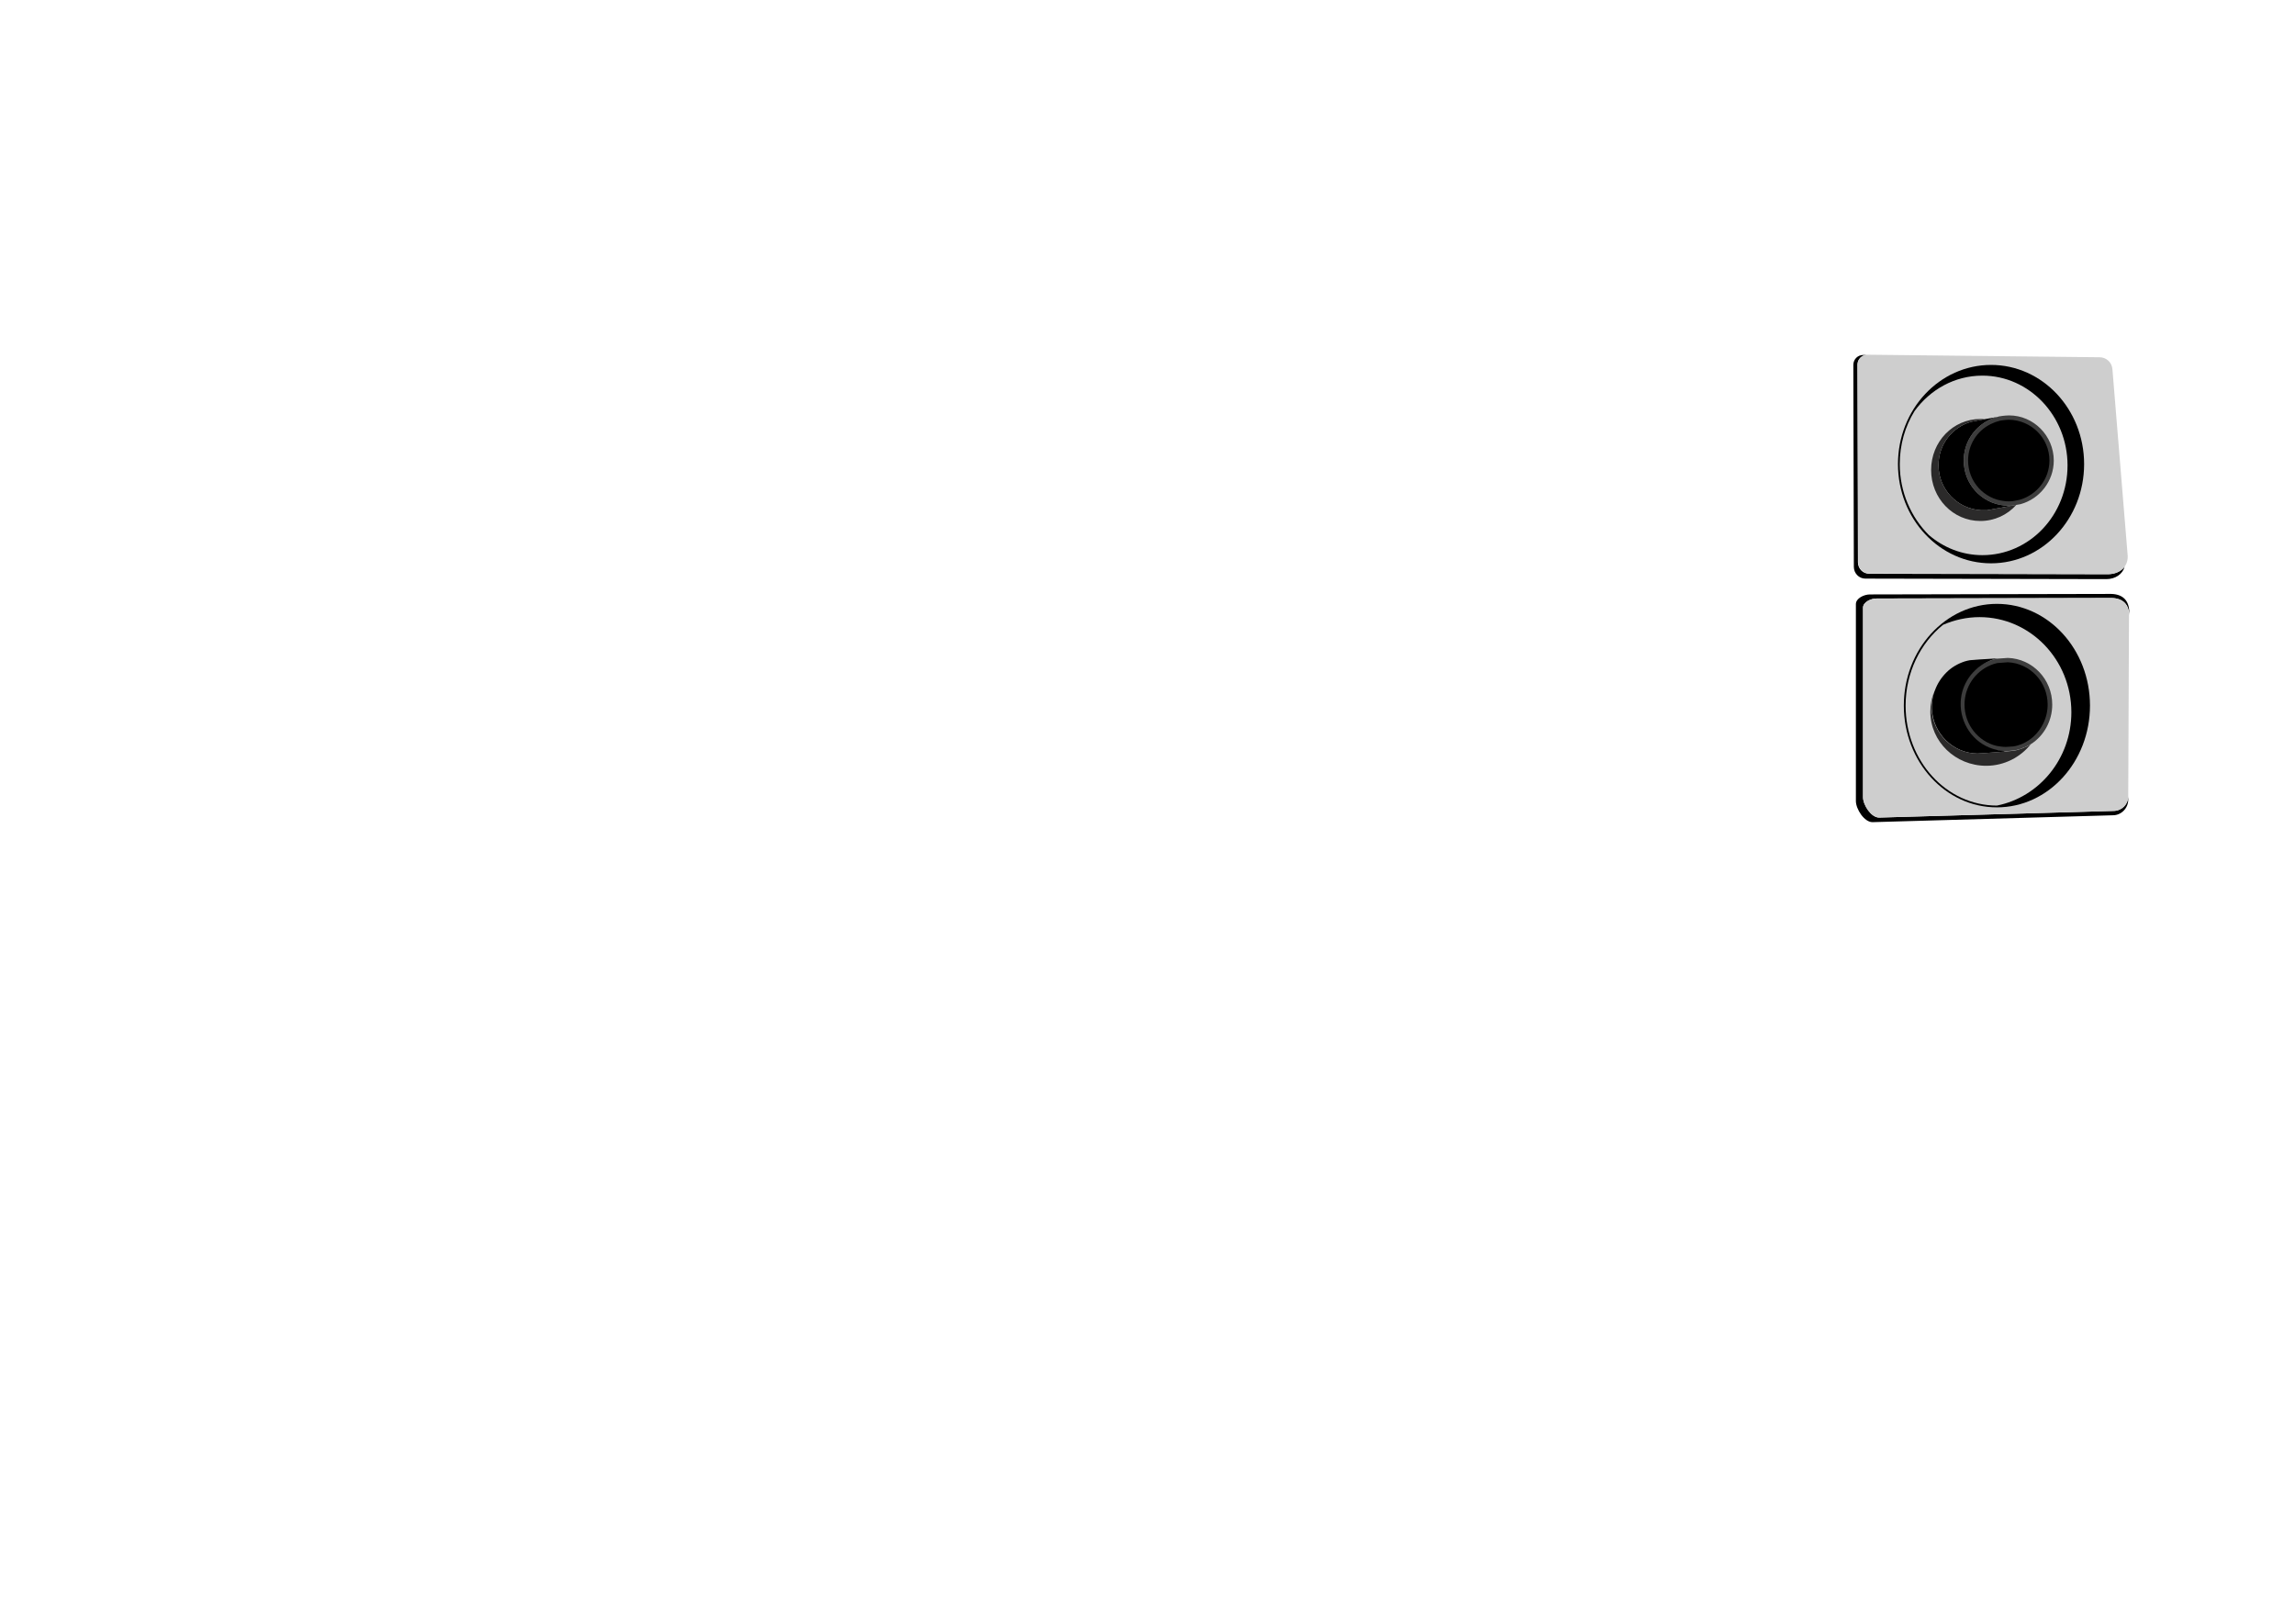 <?xml version="1.0" encoding="utf-8"?>
<!-- Generator: Adobe Illustrator 22.0.0, SVG Export Plug-In . SVG Version: 6.00 Build 0)  -->
<svg version="1.1" id="图层_1" xmlns="http://www.w3.org/2000/svg" xmlns:xlink="http://www.w3.org/1999/xlink" x="0px" y="0px"
	 viewBox="0 0 900 637" style="enable-background:new 0 0 900 637;" xml:space="preserve">
<style type="text/css">
	.st0{fill:#CECECE;}
	.st1{fill:#3D3D3D;}
	.st2{fill:#2B2A2A;}
</style>
<g>
	<g>
		<g>
			<path d="M833.2,222.2c-0.8,3-3.7,4.9-7.2,4.9l-94.5-0.2c-2.5,0-4.5-2.1-4.5-4.6l-0.2-79.2c0-2.2,1.7-3.9,3.9-3.9h1.3
				c-2,0.1-3.6,1.8-3.6,3.8l0.2,77.5c0,2.5,2,4.5,4.4,4.5l93.8,0.2C829.6,225.1,831.9,224,833.2,222.2z"/>
			<path class="st0" d="M826.9,225.1l-93.8-0.2c-2.5,0-4.4-2-4.4-4.5l-0.2-77.5c0-2.1,1.7-3.8,3.8-3.8l91.1,1c2.6,0,4.8,2,5,4.7
				l6,73.3C834.5,222.4,831.1,225.1,826.9,225.1z"/>
		</g>
		<ellipse cx="780.8" cy="182" rx="36.5" ry="38.9"/>
		<path class="st0" d="M810.8,182.5c0,19.5-14.9,35.2-33.4,35.2c-8,0-15.3-3-21-7.9c-7-7-11.4-16.9-11.4-27.8
			c0-7.7,2.1-14.8,5.8-20.8c6.1-8.4,15.7-13.9,26.6-13.9C795.8,147.3,810.8,163.1,810.8,182.5z"/>
		<g>
			<path class="st1" d="M805.4,180.6c0,8.1-5.5,15-13,17.1l-1.7,0.3l-1.2,0.2c-0.2,0-0.5,0.1-0.7,0.1c-0.4,0-0.7,0-1.1,0
				c-0.6,0-1.2,0-1.8-0.1c-8.9-0.9-15.8-8.4-15.8-17.6c0-6.9,3.9-12.8,9.7-15.8c0.1-0.1,0.3-0.1,0.4-0.2c0.6-0.3,1.1-0.5,1.7-0.7
				c0.2-0.1,0.5-0.2,0.7-0.2c0.2-0.1,0.4-0.2,0.7-0.2c0.2-0.1,0.4-0.1,0.6-0.2l1.3-0.2c0.9-0.1,1.8-0.2,2.7-0.2
				C797.5,162.9,805.4,170.9,805.4,180.6z"/>
			<path d="M803.7,180.6c0,7.3-5,13.5-11.7,15.4l-1.5,0.3l-1.1,0.2c-0.5,0.1-1.1,0.1-1.6,0.1c-0.6,0-1.1,0-1.7-0.1
				c-8-0.8-14.3-7.6-14.3-15.9c0-6.2,3.5-11.6,8.7-14.2c0.1-0.1,0.2-0.1,0.4-0.2c1-0.5,2.1-0.9,3.3-1.2l1.2-0.2l0,0
				c0.8-0.1,1.6-0.2,2.4-0.2C796.6,164.7,803.7,171.8,803.7,180.6z"/>
			<path d="M789.5,198.2l-7.1,1.3l-2.6,0.5c-0.1,0-0.3,0-0.5,0.1c-0.5,0-1,0-1.5,0c-0.3,0-0.5,0-0.8,0c-9.4-0.5-16.8-8.2-16.8-17.7
				c0-8.1,5.4-14.9,12.8-17l3.1-0.6l2.2-0.4c0,0,0,0-0.1,0l5.1-0.9c-0.2,0-0.5,0.1-0.7,0.2c-0.2,0.1-0.5,0.1-0.7,0.2
				c-0.6,0.2-1.1,0.4-1.7,0.7c-0.1,0.1-0.3,0.1-0.4,0.2c-5.8,3-9.7,8.9-9.7,15.8c0,9.2,6.9,16.7,15.8,17.6c0.6,0.1,1.2,0.1,1.8,0.1
				c0.4,0,0.7,0,1.1,0C789,198.3,789.3,198.2,789.5,198.2z"/>
			<path class="st2" d="M790.7,198c-3.5,3.9-8.5,6.3-14.1,6.3c-10.7,0-19.3-8.9-19.3-20c0-11.1,8.6-20,19.3-20c0.6,0,1.1,0,1.6,0.1
				c0,0,0,0,0.1,0l-2.2,0.4l-3.1,0.6c-7.4,2.1-12.8,8.9-12.8,17c0,9.5,7.4,17.2,16.8,17.7c0.3,0,0.5,0,0.8,0c0.5,0,1,0,1.5,0
				c0.2,0,0.3,0,0.5-0.1l2.6-0.5l7.1-1.3L790.7,198z"/>
		</g>
	</g>
	<g>
		<g>
			<path d="M730.6,238.3v74.3c0,3.1,3.2,8,6.3,8l91.9-2.6c3.2,0,5.8-2.6,5.8-5.8v1.4c0,3.3-2.7,6.1-6,6.1l-94.3,2.7
				c-3.2,0-6.5-5.1-6.5-8.3v-77.2c0-2.3,3.2-3.8,5.5-3.8l94.6-0.2c4.6,0.1,7.1,2.6,7.1,7.3v1.2c0-4.4-2.5-6.8-6.9-6.9l-92.1,0.2
				C733.8,234.6,730.6,236.1,730.6,238.3z"/>
			<path class="st0" d="M828.8,318l-91.9,2.6c-3.1,0-6.3-4.9-6.3-8v-74.3c0-2.2,3.1-3.6,5.3-3.6l92.1-0.2c4.5,0.1,6.9,2.5,6.9,7
				l-0.3,70.7C834.7,315.4,832.1,318,828.8,318z"/>
		</g>
		<ellipse cx="783.1" cy="276.7" rx="36.5" ry="39.9"/>
		<path class="st0" d="M812.3,279.3c0,18.2-12.6,33.3-29.2,36.6l0,0c-19.8,0-35.8-17.5-35.8-39.2c0-13,5.8-24.5,14.7-31.7
			c4.4-1.9,9.3-3,14.3-3C796.2,242,812.3,258.7,812.3,279.3z"/>
		<g>
			<path class="st1" d="M804.8,276.3c0,6.5-3.3,12.2-8.2,15.4c-0.1,0-0.1,0.1-0.2,0.1c-0.5,0.3-1,0.6-1.5,0.8
				c-0.5,0.3-1,0.5-1.6,0.7c-1.1,0.5-2.3,0.8-3.6,1l-3.2,0.3h-0.1c-0.3,0-0.6,0-0.9,0c-0.3,0-0.6,0-0.9-0.1c-0.1,0-0.2,0-0.3,0
				c-0.6-0.1-1.2-0.2-1.8-0.3c-7.8-1.9-13.6-8.8-13.9-17.2c0-0.3,0-0.5,0-0.8c0-0.2,0-0.4,0-0.6c0.3-7.4,4.8-13.7,11.2-16.3
				c1-0.4,2-0.7,3.1-1h0.1l4.4-0.3C797.1,258.3,804.8,266.4,804.8,276.3z"/>
			<path d="M803,276.3c0,5.8-3,11-7.4,14c-1.8,1.2-3.9,2.1-6.1,2.4l-2.9,0.2c-1.2,0-2.4-0.2-3.6-0.4c-7.2-1.7-12.6-8.3-12.6-16.2
				c0-7,4.2-12.9,10.1-15.4c0.9-0.4,1.8-0.7,2.8-0.9h0.1l4-0.3C796.1,260.1,803,267.4,803,276.3z"/>
			<path d="M786.5,294.7l-7.8,0.6l-3.2,0.2c-9.6-0.1-17.4-7.8-17.9-17.5c0-0.3,0-0.6,0-0.8c0-0.6,0-1.1,0.1-1.7
				c0-0.3,0.1-0.5,0.1-0.8c0.1-1.2,0.4-2.4,0.8-3.5c0.1-0.2,0.1-0.3,0.2-0.5c1-2.7,2.5-5,4.5-7s4.4-3.4,7.1-4.3
				c0.7-0.2,1.4-0.4,2.1-0.5l3.9-0.3l6.6-0.4h0.1c-0.9,0.3-1.9,0.5-3,1c-6.5,2.8-11,9.1-11.2,16.3c0,0.2,0,0.4,0,0.6
				c0,0.3,0,0.5,0,0.8c0.4,8.3,6.1,15.3,13.9,17.1c0.6,0.2,1.2,0.3,1.8,0.4c0.1,0,0.2,0,0.3,0c0.3,0,0.6,0.1,0.9,0.1
				C785.9,294.6,786.2,294.7,786.5,294.7z"/>
			<path class="st2" d="M796.4,291.8c-4,5.1-10.4,8.5-17.5,8.5c-12.1,0-21.9-9.5-21.9-21.2c0-2.8,0.5-5.5,1.5-7.9
				c-0.4,1.1-0.6,2.3-0.8,3.5c0,0.3-0.1,0.5-0.1,0.8c0,0.5-0.1,1.1-0.1,1.7c0,0.3,0,0.6,0,0.8c0.5,9.7,8.3,17.4,17.9,17.5l3.2-0.2
				l7.8-0.6h0.1l3.2-0.3c1.3-0.2,2.5-0.6,3.6-1c0.5-0.2,1-0.5,1.6-0.7C795.5,292.4,795.9,292.1,796.4,291.8z"/>
		</g>
	</g>
</g>
</svg>
